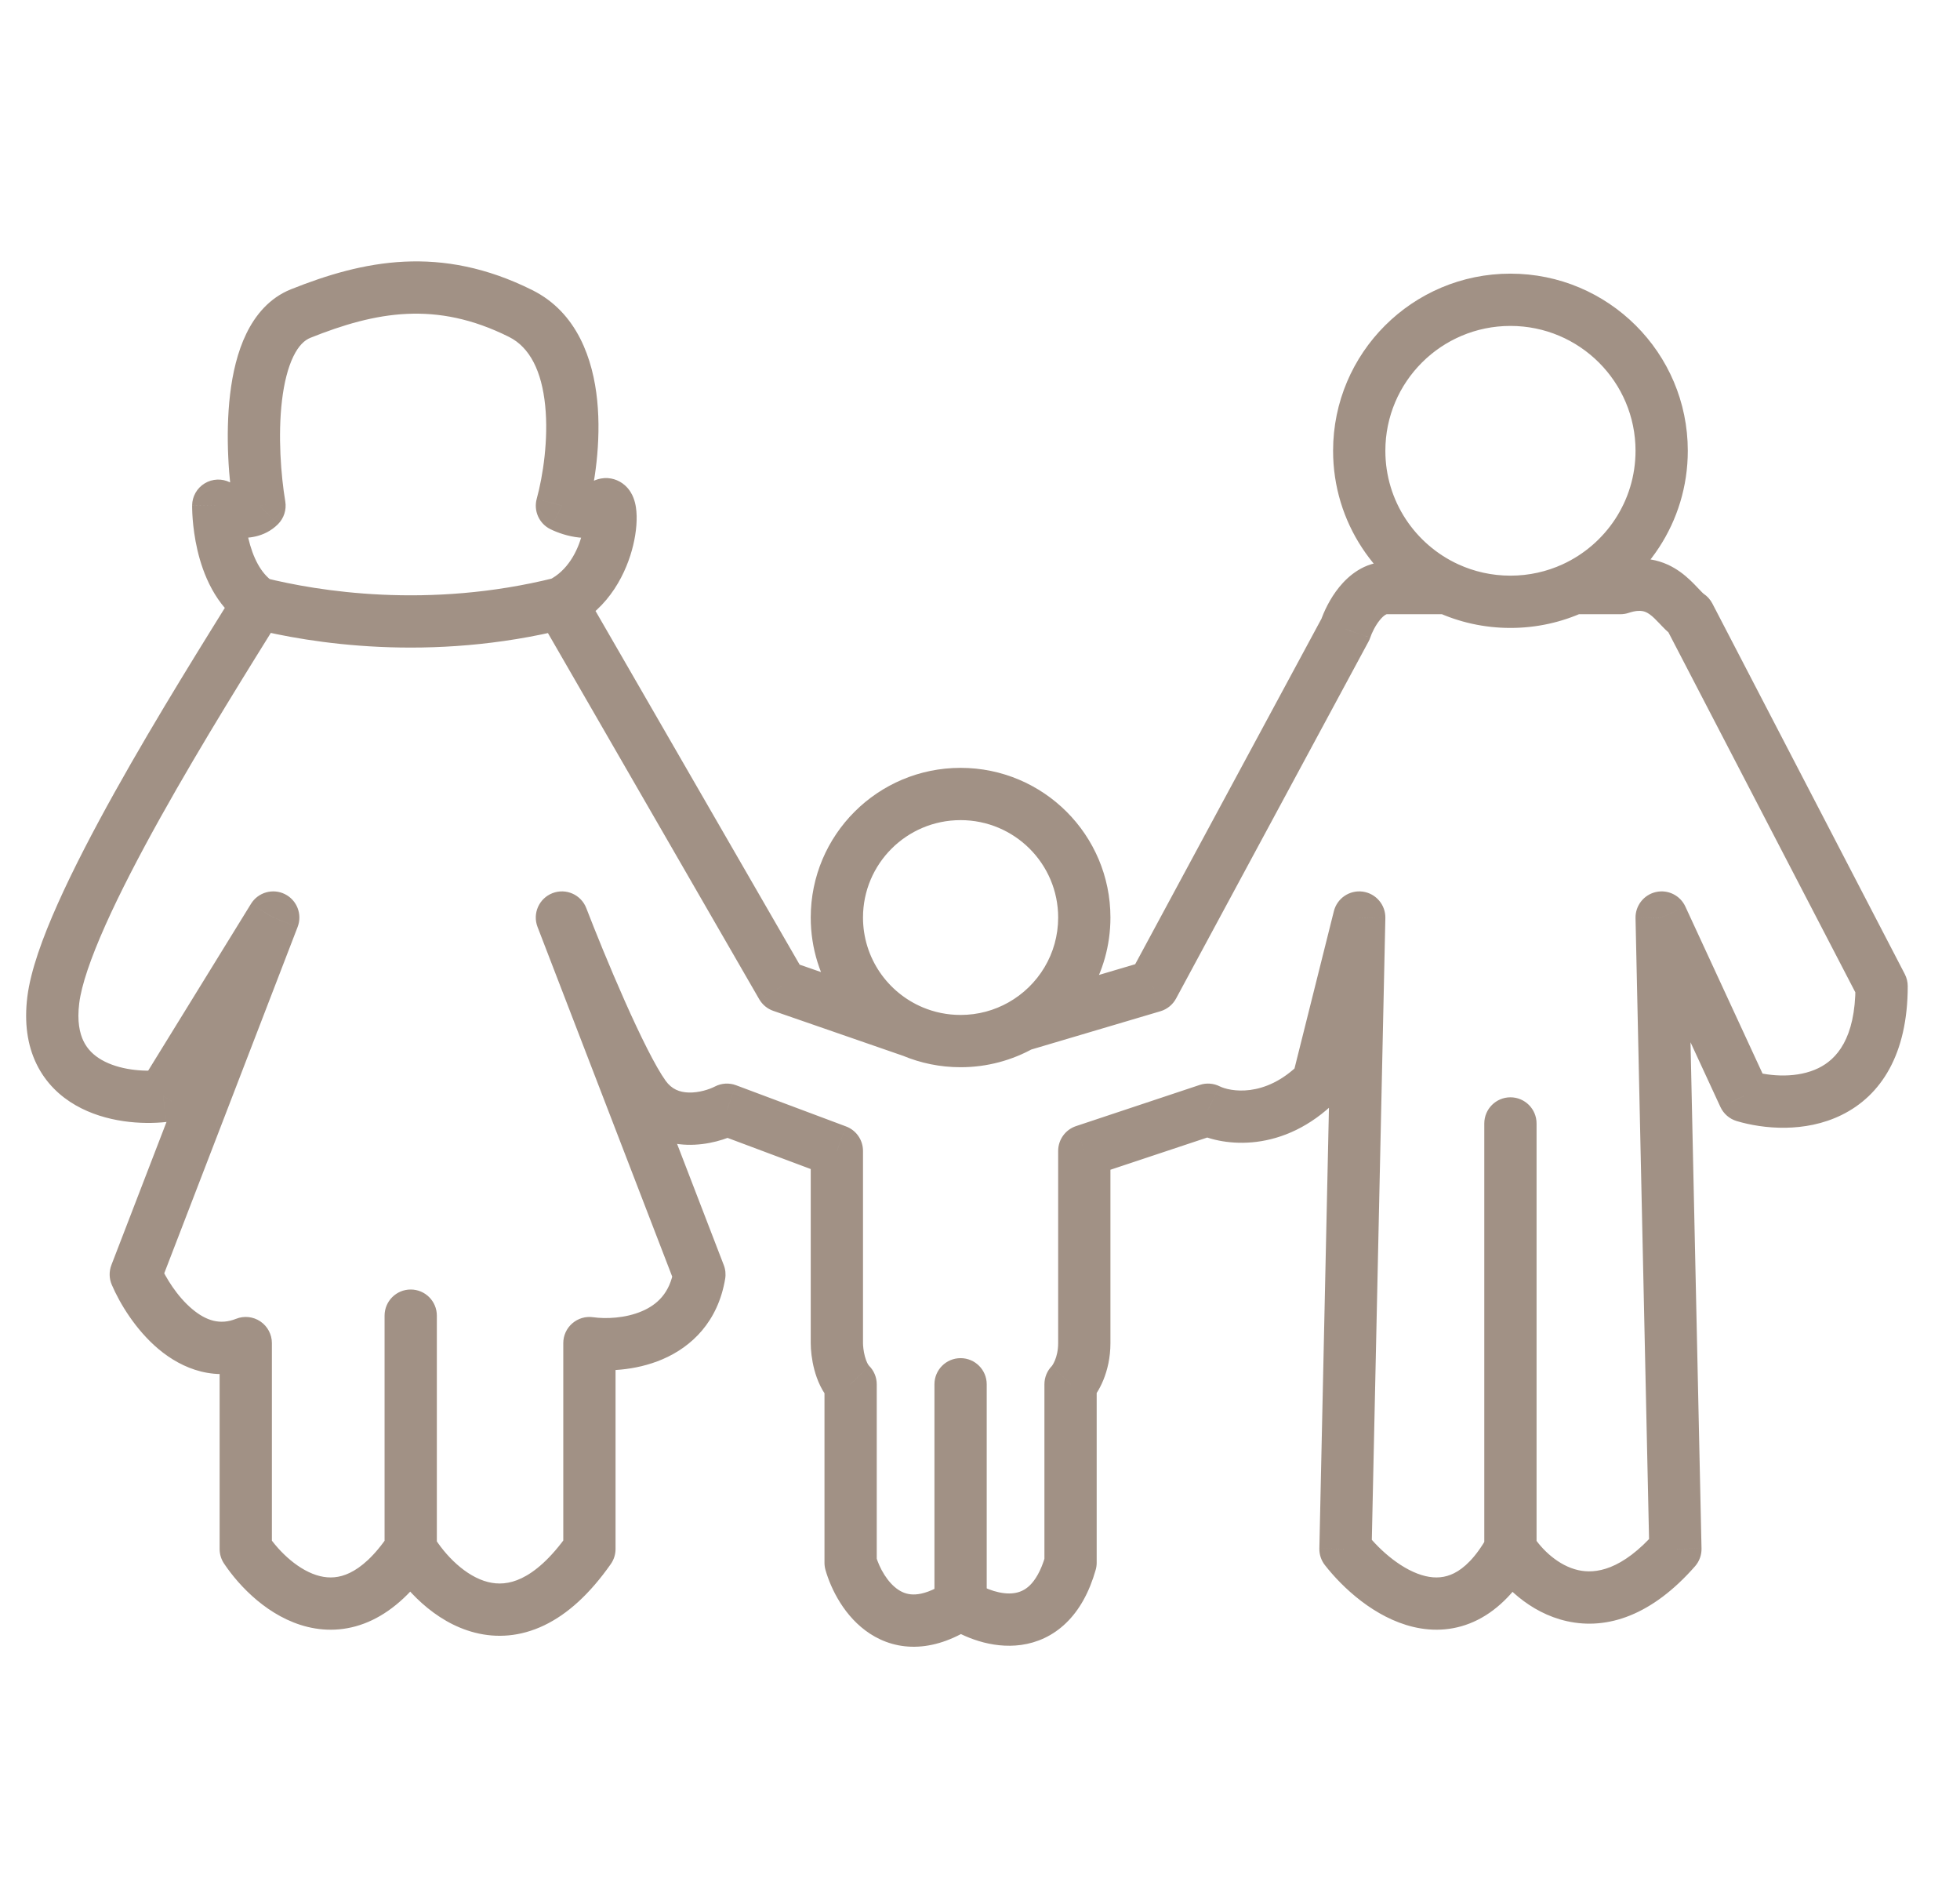 <svg width="75" height="72" viewBox="0 0 75 72" fill="none" xmlns="http://www.w3.org/2000/svg">
<path opacity="0.5" d="M10.456 35.102L11.389 35.462C11.575 34.98 11.363 34.436 10.9 34.206C10.437 33.977 9.875 34.138 9.604 34.578L10.456 35.102ZM5.196 48.757L4.262 48.398C4.169 48.641 4.174 48.912 4.277 49.151L5.196 48.757ZM9.404 51.383H10.404C10.404 51.051 10.239 50.741 9.965 50.555C9.69 50.369 9.341 50.331 9.033 50.454L9.404 51.383ZM9.404 59.261H8.404C8.404 59.458 8.462 59.652 8.572 59.816L9.404 59.261ZM22.554 59.261L23.373 59.835C23.491 59.666 23.554 59.466 23.554 59.261H22.554ZM22.554 51.383L22.695 50.393C22.408 50.352 22.118 50.438 21.899 50.628C21.68 50.818 21.554 51.093 21.554 51.383H22.554ZM26.762 48.757L27.749 48.922C27.778 48.745 27.76 48.564 27.695 48.398L26.762 48.757ZM22.435 34.743C22.237 34.227 21.658 33.971 21.143 34.169C20.627 34.368 20.37 34.946 20.569 35.462L22.435 34.743ZM16.716 50.333C16.716 49.78 16.268 49.333 15.716 49.333C15.164 49.333 14.716 49.78 14.716 50.333H16.716ZM6.248 41.93L6.358 42.924C6.664 42.89 6.937 42.717 7.099 42.454L6.248 41.93ZM8.352 19.347L8.798 18.452C8.491 18.299 8.126 18.314 7.832 18.493C7.538 18.671 7.357 18.988 7.352 19.332L8.352 19.347ZM9.93 19.347L10.636 20.055C10.865 19.826 10.969 19.501 10.916 19.182L9.93 19.347ZM11.508 11.994L11.137 11.066L11.508 11.994ZM19.924 11.994L20.371 11.1L19.924 11.994ZM21.502 19.347L20.538 19.083C20.412 19.544 20.629 20.029 21.056 20.242L21.502 19.347ZM23.08 19.347L23.787 20.055L23.787 20.055L23.08 19.347ZM29.919 37.728L29.052 38.228C29.173 38.437 29.364 38.595 29.591 38.673L29.919 37.728ZM52.011 35.102L53.011 35.124C53.022 34.615 52.649 34.179 52.145 34.111C51.64 34.043 51.165 34.366 51.041 34.859L52.011 35.102ZM51.485 59.261L50.486 59.239C50.48 59.469 50.555 59.694 50.696 59.875L51.485 59.261ZM64.11 59.261L64.862 59.92C65.027 59.732 65.115 59.489 65.109 59.239L64.11 59.261ZM63.584 35.102L64.491 34.683C64.293 34.253 63.82 34.021 63.358 34.128C62.897 34.235 62.574 34.651 62.584 35.124L63.584 35.102ZM66.74 41.93L65.832 42.349C65.952 42.609 66.178 42.805 66.453 42.888L66.74 41.93ZM72 37.728H73C73 37.568 72.961 37.41 72.888 37.267L72 37.728ZM64.636 23.548L65.523 23.087C65.445 22.938 65.331 22.81 65.19 22.716L64.636 23.548ZM62.006 22.498V23.498C62.113 23.498 62.22 23.481 62.321 23.447L62.006 22.498ZM44.121 37.728L44.405 38.687C44.66 38.611 44.875 38.437 45.001 38.203L44.121 37.728ZM51.485 24.074L52.365 24.548C52.393 24.498 52.416 24.445 52.434 24.39L51.485 24.074ZM55.384 22.498L55.801 21.589L55.384 22.498ZM60.211 22.498L59.794 21.589L60.211 22.498ZM58.797 42.98C58.797 42.428 58.35 41.98 57.797 41.98C57.245 41.98 56.797 42.428 56.797 42.98H58.797ZM27.814 42.455L28.165 41.518C27.9 41.419 27.605 41.437 27.354 41.568L27.814 42.455ZM32.023 44.031H33.023C33.023 43.614 32.764 43.24 32.373 43.094L32.023 44.031ZM32.549 52.959H33.549C33.549 52.693 33.443 52.438 33.255 52.251L32.549 52.959ZM32.549 59.786H31.549C31.549 59.879 31.562 59.972 31.587 60.061L32.549 59.786ZM40.965 59.786L41.926 60.061C41.952 59.972 41.965 59.879 41.965 59.786H40.965ZM40.965 52.959L40.258 52.251C40.07 52.439 39.965 52.693 39.965 52.959H40.965ZM41.491 44.031L41.175 43.082C40.767 43.218 40.491 43.6 40.491 44.031H41.491ZM46.225 42.455L46.672 41.56C46.435 41.442 46.161 41.422 45.909 41.506L46.225 42.455ZM50.433 41.405L51.14 42.112C51.268 41.984 51.359 41.824 51.403 41.648L50.433 41.405ZM36.757 39.829L36.757 38.829L36.757 39.829ZM41.491 35.102L42.491 35.102L41.491 35.102ZM34.926 39.462L35.312 38.54L35.312 38.54L34.926 39.462ZM37.757 52.959C37.757 52.406 37.309 51.959 36.757 51.959C36.205 51.959 35.757 52.406 35.757 52.959H37.757ZM9.523 34.743L4.262 48.398L6.129 49.117L11.389 35.462L9.523 34.743ZM4.277 49.151C4.581 49.861 5.188 50.873 6.064 51.61C6.967 52.369 8.271 52.912 9.775 52.312L9.033 50.454C8.432 50.694 7.896 50.537 7.352 50.079C6.781 49.6 6.336 48.879 6.114 48.363L4.277 49.151ZM8.404 51.383V59.261H10.404V51.383H8.404ZM8.572 59.816C9.164 60.702 10.293 61.881 11.771 62.241C12.543 62.429 13.393 62.387 14.244 61.98C15.079 61.58 15.848 60.863 16.548 59.816L14.884 58.705C14.321 59.549 13.802 59.974 13.381 60.175C12.976 60.369 12.603 60.385 12.244 60.298C11.46 60.107 10.695 59.395 10.235 58.705L8.572 59.816ZM14.859 59.776C15.447 60.755 16.603 62.063 18.179 62.462C19.003 62.671 19.907 62.62 20.823 62.181C21.72 61.752 22.571 60.978 23.373 59.835L21.735 58.687C21.064 59.644 20.456 60.139 19.959 60.377C19.48 60.606 19.057 60.621 18.67 60.523C17.828 60.31 17.037 59.517 16.573 58.746L14.859 59.776ZM23.554 59.261V51.383H21.554V59.261H23.554ZM22.413 52.373C23.158 52.479 24.299 52.453 25.355 52C26.464 51.524 27.474 50.568 27.749 48.922L25.776 48.592C25.63 49.467 25.149 49.912 24.566 50.162C23.93 50.435 23.177 50.462 22.695 50.393L22.413 52.373ZM27.695 48.398L22.435 34.743L20.569 35.462L25.829 49.117L27.695 48.398ZM14.716 50.333V59.261H16.716V50.333H14.716ZM9.604 34.578L5.396 41.405L7.099 42.454L11.307 35.627L9.604 34.578ZM6.137 40.936C5.47 41.01 4.55 40.928 3.892 40.55C3.582 40.373 3.346 40.14 3.196 39.832C3.046 39.523 2.946 39.065 3.032 38.378L1.047 38.129C0.923 39.123 1.046 39.986 1.399 40.709C1.752 41.433 2.298 41.942 2.896 42.285C4.053 42.949 5.448 43.025 6.358 42.924L6.137 40.936ZM3.032 38.378C3.117 37.693 3.465 36.668 4.036 35.389C4.597 34.134 5.336 32.716 6.141 31.272C7.752 28.383 9.595 25.453 10.74 23.606L9.04 22.552C7.906 24.382 6.034 27.358 4.395 30.297C3.575 31.767 2.805 33.243 2.21 34.574C1.626 35.881 1.172 37.133 1.047 38.129L3.032 38.378ZM10.444 22.247C9.977 21.935 9.672 21.314 9.503 20.592C9.424 20.252 9.385 19.936 9.367 19.704C9.358 19.59 9.354 19.498 9.353 19.438C9.352 19.408 9.352 19.386 9.352 19.372C9.352 19.366 9.352 19.362 9.352 19.36C9.352 19.359 9.352 19.359 9.352 19.359C9.352 19.359 9.352 19.359 9.352 19.36C9.352 19.36 9.352 19.36 9.352 19.361C9.352 19.361 9.352 19.361 9.352 19.361C9.352 19.361 9.352 19.362 8.352 19.347C7.352 19.332 7.352 19.332 7.352 19.333C7.352 19.333 7.352 19.333 7.352 19.333C7.352 19.334 7.352 19.334 7.352 19.335C7.352 19.336 7.352 19.337 7.352 19.339C7.352 19.342 7.352 19.345 7.352 19.349C7.352 19.358 7.352 19.369 7.352 19.382C7.352 19.409 7.352 19.445 7.354 19.491C7.356 19.581 7.361 19.707 7.373 19.86C7.397 20.164 7.447 20.584 7.555 21.047C7.761 21.928 8.226 23.173 9.336 23.912L10.444 22.247ZM7.905 20.242C8.163 20.37 8.569 20.519 9.012 20.565C9.434 20.608 10.114 20.576 10.636 20.055L9.223 18.639C9.272 18.591 9.319 18.577 9.324 18.576C9.324 18.576 9.316 18.578 9.296 18.579C9.277 18.579 9.25 18.579 9.217 18.575C9.147 18.568 9.067 18.551 8.985 18.525C8.903 18.5 8.837 18.471 8.798 18.452L7.905 20.242ZM10.916 19.182C10.751 18.194 10.63 16.665 10.791 15.316C10.872 14.641 11.017 14.066 11.224 13.639C11.429 13.217 11.656 13.012 11.879 12.923L11.137 11.066C10.307 11.397 9.768 12.059 9.425 12.766C9.084 13.468 8.9 14.284 8.805 15.08C8.616 16.672 8.758 18.399 8.943 19.512L10.916 19.182ZM11.879 12.923C14.377 11.925 16.681 11.493 19.477 12.889L20.371 11.1C16.855 9.344 13.899 9.963 11.137 11.066L11.879 12.923ZM19.477 12.889C20.278 13.289 20.73 14.205 20.862 15.521C20.991 16.808 20.778 18.204 20.538 19.083L22.467 19.61C22.753 18.564 23.012 16.915 22.852 15.321C22.695 13.758 22.095 11.96 20.371 11.1L19.477 12.889ZM21.056 20.242C21.314 20.37 21.72 20.519 22.163 20.565C22.584 20.608 23.264 20.576 23.787 20.055L22.374 18.639C22.422 18.591 22.469 18.577 22.474 18.576C22.475 18.576 22.466 18.578 22.447 18.578C22.427 18.579 22.401 18.579 22.367 18.575C22.298 18.568 22.217 18.551 22.135 18.525C22.053 18.5 21.987 18.471 21.949 18.452L21.056 20.242ZM23.787 20.055C23.746 20.095 23.602 20.229 23.351 20.275C23.045 20.33 22.769 20.223 22.59 20.066C22.444 19.939 22.389 19.806 22.375 19.771C22.357 19.724 22.355 19.7 22.357 19.713C22.368 19.786 22.37 20.033 22.285 20.39C22.114 21.105 21.7 21.843 21.016 22.184L21.909 23.974C23.329 23.265 23.987 21.875 24.23 20.855C24.352 20.344 24.397 19.822 24.334 19.409C24.317 19.3 24.289 19.172 24.238 19.042C24.192 18.923 24.097 18.728 23.906 18.561C23.682 18.364 23.355 18.241 22.993 18.307C22.686 18.363 22.48 18.533 22.374 18.639L23.787 20.055ZM20.597 23.579L29.052 38.228L30.785 37.228L22.329 22.579L20.597 23.579ZM9.648 24.049C11.844 24.598 16.441 25.363 21.705 24.049L21.221 22.109C16.385 23.316 12.144 22.611 10.132 22.109L9.648 24.049ZM51.011 35.081L50.486 59.239L52.485 59.282L53.011 35.124L51.011 35.081ZM50.696 59.875C51.373 60.743 52.602 61.891 54.082 62.242C54.856 62.426 55.711 62.392 56.547 61.97C57.369 61.555 58.079 60.811 58.671 59.747L56.924 58.774C56.464 59.601 56.012 60 55.645 60.185C55.292 60.363 54.93 60.388 54.544 60.297C53.7 60.096 52.825 59.353 52.274 58.646L50.696 59.875ZM56.95 59.791C57.473 60.628 58.51 61.699 59.96 62.022C61.514 62.368 63.221 61.792 64.862 59.92L63.358 58.602C62.053 60.09 61.042 60.214 60.395 60.07C59.645 59.903 58.998 59.294 58.645 58.73L56.95 59.791ZM65.109 59.239L64.584 35.081L62.584 35.124L63.11 59.282L65.109 59.239ZM62.676 35.522L65.832 42.349L67.647 41.51L64.491 34.683L62.676 35.522ZM66.453 42.888C67.469 43.192 69.066 43.346 70.468 42.657C71.983 41.913 73 40.327 73 37.728H71C71 39.751 70.264 40.529 69.587 40.861C68.797 41.249 67.764 41.193 67.027 40.972L66.453 42.888ZM72.888 37.267L65.523 23.087L63.748 24.009L71.112 38.189L72.888 37.267ZM65.19 22.716C65.198 22.722 65.183 22.712 65.134 22.665C65.084 22.616 65.032 22.561 64.95 22.474C64.803 22.319 64.582 22.087 64.3 21.884C64.007 21.673 63.636 21.482 63.172 21.405C62.709 21.328 62.215 21.375 61.69 21.549L62.321 23.447C62.586 23.359 62.749 23.362 62.844 23.378C62.94 23.394 63.028 23.433 63.13 23.506C63.243 23.588 63.351 23.694 63.499 23.851C63.611 23.968 63.833 24.215 64.082 24.381L65.19 22.716ZM45.001 38.203L52.365 24.548L50.605 23.599L43.241 37.254L45.001 38.203ZM52.434 24.39C52.492 24.215 52.625 23.936 52.8 23.721C52.884 23.617 52.958 23.555 53.01 23.523C53.034 23.508 53.05 23.502 53.056 23.5C53.06 23.499 53.062 23.498 53.062 23.498C53.063 23.498 53.063 23.498 53.063 23.498V21.498C52.202 21.498 51.596 22.032 51.249 22.457C50.889 22.899 50.654 23.407 50.537 23.757L52.434 24.39ZM57.797 10.469C54.051 10.469 51.011 13.502 51.011 17.246H53.011C53.011 14.61 55.153 12.469 57.797 12.469V10.469ZM64.584 17.246C64.584 13.502 61.544 10.469 57.797 10.469V12.469C60.442 12.469 62.584 14.61 62.584 17.246H64.584ZM53.063 23.498H55.167V21.498H53.063V23.498ZM51.011 17.246C51.011 19.982 52.635 22.337 54.967 23.407L55.801 21.589C54.152 20.832 53.011 19.171 53.011 17.246H51.011ZM54.967 23.407C55.83 23.803 56.789 24.023 57.797 24.023V22.023C57.083 22.023 56.407 21.867 55.801 21.589L54.967 23.407ZM55.167 23.498H55.384V21.498H55.167V23.498ZM57.797 24.023C58.806 24.023 59.766 23.803 60.629 23.407L59.794 21.589C59.188 21.867 58.512 22.023 57.797 22.023V24.023ZM60.629 23.407C62.96 22.337 64.584 19.982 64.584 17.246H62.584C62.584 19.171 61.443 20.832 59.794 21.589L60.629 23.407ZM62.006 21.498H60.211V23.498H62.006V21.498ZM56.797 42.98V59.261H58.797V42.98H56.797ZM27.464 43.392L31.672 44.967L32.373 43.094L28.165 41.518L27.464 43.392ZM31.023 44.031V51.383H33.023V44.031H31.023ZM31.023 51.383C31.023 51.638 31.058 52.013 31.161 52.401C31.26 52.773 31.451 53.276 31.842 53.666L33.255 52.251C33.225 52.221 33.154 52.112 33.094 51.888C33.039 51.681 33.023 51.478 33.023 51.383H31.023ZM31.549 52.959V59.786H33.549V52.959H31.549ZM31.587 60.061C31.799 60.8 32.321 61.87 33.292 62.502C33.8 62.832 34.422 63.035 35.139 62.995C35.844 62.956 36.571 62.687 37.311 62.194L36.203 60.529C35.68 60.877 35.294 60.983 35.028 60.998C34.774 61.012 34.568 60.946 34.383 60.825C33.968 60.556 33.649 59.997 33.51 59.511L31.587 60.061ZM36.203 62.194C36.841 62.619 37.93 63.09 39.078 62.93C39.678 62.846 40.28 62.589 40.795 62.09C41.303 61.599 41.681 60.92 41.926 60.061L40.004 59.511C39.828 60.123 39.601 60.463 39.405 60.653C39.217 60.834 39.016 60.919 38.801 60.949C38.319 61.016 37.725 60.805 37.311 60.529L36.203 62.194ZM41.965 59.786V52.959H39.965V59.786H41.965ZM41.672 53.666C42.038 53.3 42.491 52.483 42.491 51.383H40.491C40.491 51.662 40.433 51.884 40.369 52.041C40.298 52.212 40.233 52.276 40.258 52.251L41.672 53.666ZM42.491 51.383C42.491 51.381 42.491 51.38 42.491 51.378C42.491 51.376 42.491 51.375 42.491 51.373C42.491 51.371 42.491 51.37 42.491 51.368C42.491 51.366 42.491 51.364 42.491 51.363C42.491 51.361 42.491 51.359 42.491 51.357C42.491 51.355 42.491 51.354 42.491 51.352C42.491 51.35 42.491 51.348 42.491 51.346C42.491 51.345 42.491 51.343 42.491 51.341C42.491 51.339 42.491 51.337 42.491 51.335C42.491 51.334 42.491 51.332 42.491 51.33C42.491 51.328 42.491 51.326 42.491 51.324C42.491 51.322 42.491 51.32 42.491 51.318C42.491 51.316 42.491 51.314 42.491 51.312C42.491 51.31 42.491 51.308 42.491 51.306C42.491 51.304 42.491 51.302 42.491 51.3C42.491 51.298 42.491 51.296 42.491 51.294C42.491 51.292 42.491 51.29 42.491 51.288C42.491 51.286 42.491 51.283 42.491 51.281C42.491 51.279 42.491 51.277 42.491 51.275C42.491 51.273 42.491 51.271 42.491 51.269C42.491 51.266 42.491 51.264 42.491 51.262C42.491 51.26 42.491 51.258 42.491 51.255C42.491 51.253 42.491 51.251 42.491 51.249C42.491 51.246 42.491 51.244 42.491 51.242C42.491 51.24 42.491 51.237 42.491 51.235C42.491 51.233 42.491 51.23 42.491 51.228C42.491 51.226 42.491 51.223 42.491 51.221C42.491 51.219 42.491 51.216 42.491 51.214C42.491 51.212 42.491 51.209 42.491 51.207C42.491 51.205 42.491 51.202 42.491 51.2C42.491 51.197 42.491 51.195 42.491 51.192C42.491 51.19 42.491 51.188 42.491 51.185C42.491 51.182 42.491 51.18 42.491 51.178C42.491 51.175 42.491 51.173 42.491 51.17C42.491 51.167 42.491 51.165 42.491 51.163C42.491 51.16 42.491 51.157 42.491 51.155C42.491 51.152 42.491 51.15 42.491 51.147C42.491 51.145 42.491 51.142 42.491 51.139C42.491 51.137 42.491 51.134 42.491 51.131C42.491 51.129 42.491 51.126 42.491 51.123C42.491 51.121 42.491 51.118 42.491 51.115C42.491 51.113 42.491 51.11 42.491 51.107C42.491 51.105 42.491 51.102 42.491 51.099C42.491 51.096 42.491 51.094 42.491 51.091C42.491 51.088 42.491 51.085 42.491 51.083C42.491 51.08 42.491 51.077 42.491 51.074C42.491 51.072 42.491 51.069 42.491 51.066C42.491 51.063 42.491 51.06 42.491 51.057C42.491 51.054 42.491 51.052 42.491 51.049C42.491 51.046 42.491 51.043 42.491 51.04C42.491 51.037 42.491 51.034 42.491 51.031C42.491 51.029 42.491 51.026 42.491 51.023C42.491 51.02 42.491 51.017 42.491 51.014C42.491 51.011 42.491 51.008 42.491 51.005C42.491 51.002 42.491 50.999 42.491 50.996C42.491 50.993 42.491 50.99 42.491 50.987C42.491 50.984 42.491 50.981 42.491 50.978C42.491 50.975 42.491 50.971 42.491 50.968C42.491 50.965 42.491 50.962 42.491 50.959C42.491 50.956 42.491 50.953 42.491 50.95C42.491 50.947 42.491 50.944 42.491 50.941C42.491 50.937 42.491 50.934 42.491 50.931C42.491 50.928 42.491 50.925 42.491 50.922C42.491 50.918 42.491 50.915 42.491 50.912C42.491 50.909 42.491 50.906 42.491 50.902C42.491 50.899 42.491 50.896 42.491 50.893C42.491 50.889 42.491 50.886 42.491 50.883C42.491 50.88 42.491 50.876 42.491 50.873C42.491 50.87 42.491 50.866 42.491 50.863C42.491 50.86 42.491 50.856 42.491 50.853C42.491 50.85 42.491 50.846 42.491 50.843C42.491 50.84 42.491 50.836 42.491 50.833C42.491 50.83 42.491 50.826 42.491 50.823C42.491 50.819 42.491 50.816 42.491 50.813C42.491 50.809 42.491 50.806 42.491 50.802C42.491 50.799 42.491 50.795 42.491 50.792C42.491 50.788 42.491 50.785 42.491 50.782C42.491 50.778 42.491 50.775 42.491 50.771C42.491 50.768 42.491 50.764 42.491 50.761C42.491 50.757 42.491 50.754 42.491 50.75C42.491 50.746 42.491 50.743 42.491 50.739C42.491 50.736 42.491 50.732 42.491 50.729C42.491 50.725 42.491 50.721 42.491 50.718C42.491 50.714 42.491 50.711 42.491 50.707C42.491 50.703 42.491 50.7 42.491 50.696C42.491 50.693 42.491 50.689 42.491 50.685C42.491 50.681 42.491 50.678 42.491 50.674C42.491 50.67 42.491 50.667 42.491 50.663C42.491 50.659 42.491 50.656 42.491 50.652C42.491 50.648 42.491 50.645 42.491 50.641C42.491 50.637 42.491 50.633 42.491 50.63C42.491 50.626 42.491 50.622 42.491 50.618C42.491 50.614 42.491 50.611 42.491 50.607C42.491 50.603 42.491 50.599 42.491 50.595C42.491 50.592 42.491 50.588 42.491 50.584C42.491 50.58 42.491 50.576 42.491 50.572C42.491 50.569 42.491 50.565 42.491 50.561C42.491 50.557 42.491 50.553 42.491 50.549C42.491 50.545 42.491 50.541 42.491 50.538C42.491 50.534 42.491 50.53 42.491 50.526C42.491 50.522 42.491 50.518 42.491 50.514C42.491 50.51 42.491 50.506 42.491 50.502C42.491 50.498 42.491 50.494 42.491 50.49C42.491 50.486 42.491 50.482 42.491 50.478C42.491 50.474 42.491 50.47 42.491 50.466C42.491 50.462 42.491 50.458 42.491 50.454C42.491 50.45 42.491 50.446 42.491 50.442C42.491 50.438 42.491 50.434 42.491 50.43C42.491 50.426 42.491 50.422 42.491 50.417C42.491 50.413 42.491 50.409 42.491 50.405C42.491 50.401 42.491 50.397 42.491 50.393C42.491 50.389 42.491 50.385 42.491 50.38C42.491 50.376 42.491 50.372 42.491 50.368C42.491 50.364 42.491 50.36 42.491 50.355C42.491 50.351 42.491 50.347 42.491 50.343C42.491 50.339 42.491 50.334 42.491 50.33C42.491 50.326 42.491 50.322 42.491 50.318C42.491 50.313 42.491 50.309 42.491 50.305C42.491 50.301 42.491 50.296 42.491 50.292C42.491 50.288 42.491 50.284 42.491 50.279C42.491 50.275 42.491 50.271 42.491 50.267C42.491 50.262 42.491 50.258 42.491 50.254C42.491 50.249 42.491 50.245 42.491 50.241C42.491 50.236 42.491 50.232 42.491 50.228C42.491 50.223 42.491 50.219 42.491 50.215C42.491 50.21 42.491 50.206 42.491 50.201C42.491 50.197 42.491 50.193 42.491 50.188C42.491 50.184 42.491 50.179 42.491 50.175C42.491 50.171 42.491 50.166 42.491 50.162C42.491 50.157 42.491 50.153 42.491 50.148C42.491 50.144 42.491 50.14 42.491 50.135C42.491 50.131 42.491 50.126 42.491 50.122C42.491 50.117 42.491 50.113 42.491 50.108C42.491 50.104 42.491 50.099 42.491 50.095C42.491 50.09 42.491 50.086 42.491 50.081C42.491 50.077 42.491 50.072 42.491 50.068C42.491 50.063 42.491 50.059 42.491 50.054C42.491 50.05 42.491 50.045 42.491 50.04C42.491 50.036 42.491 50.031 42.491 50.027C42.491 50.022 42.491 50.017 42.491 50.013C42.491 50.008 42.491 50.004 42.491 49.999C42.491 49.995 42.491 49.99 42.491 49.985C42.491 49.981 42.491 49.976 42.491 49.971C42.491 49.967 42.491 49.962 42.491 49.957C42.491 49.953 42.491 49.948 42.491 49.943C42.491 49.939 42.491 49.934 42.491 49.929C42.491 49.925 42.491 49.92 42.491 49.915C42.491 49.911 42.491 49.906 42.491 49.901C42.491 49.897 42.491 49.892 42.491 49.887C42.491 49.882 42.491 49.878 42.491 49.873C42.491 49.868 42.491 49.863 42.491 49.859C42.491 49.854 42.491 49.849 42.491 49.844C42.491 49.84 42.491 49.835 42.491 49.83C42.491 49.825 42.491 49.82 42.491 49.816C42.491 49.811 42.491 49.806 42.491 49.801C42.491 49.796 42.491 49.791 42.491 49.787C42.491 49.782 42.491 49.777 42.491 49.772C42.491 49.767 42.491 49.763 42.491 49.758C42.491 49.753 42.491 49.748 42.491 49.743C42.491 49.738 42.491 49.733 42.491 49.728C42.491 49.724 42.491 49.719 42.491 49.714C42.491 49.709 42.491 49.704 42.491 49.699C42.491 49.694 42.491 49.689 42.491 49.684C42.491 49.679 42.491 49.675 42.491 49.67C42.491 49.665 42.491 49.66 42.491 49.655C42.491 49.65 42.491 49.645 42.491 49.64C42.491 49.635 42.491 49.63 42.491 49.625C42.491 49.62 42.491 49.615 42.491 49.61C42.491 49.605 42.491 49.6 42.491 49.595C42.491 49.59 42.491 49.585 42.491 49.58C42.491 49.575 42.491 49.57 42.491 49.565C42.491 49.56 42.491 49.555 42.491 49.55C42.491 49.545 42.491 49.54 42.491 49.535C42.491 49.53 42.491 49.525 42.491 49.52C42.491 49.515 42.491 49.51 42.491 49.505C42.491 49.5 42.491 49.495 42.491 49.489C42.491 49.484 42.491 49.479 42.491 49.474C42.491 49.469 42.491 49.464 42.491 49.459C42.491 49.454 42.491 49.449 42.491 49.444C42.491 49.438 42.491 49.433 42.491 49.428C42.491 49.423 42.491 49.418 42.491 49.413C42.491 49.408 42.491 49.403 42.491 49.397C42.491 49.392 42.491 49.387 42.491 49.382C42.491 49.377 42.491 49.372 42.491 49.366C42.491 49.361 42.491 49.356 42.491 49.351C42.491 49.346 42.491 49.34 42.491 49.335C42.491 49.33 42.491 49.325 42.491 49.32C42.491 49.315 42.491 49.309 42.491 49.304C42.491 49.299 42.491 49.294 42.491 49.288C42.491 49.283 42.491 49.278 42.491 49.273C42.491 49.267 42.491 49.262 42.491 49.257C42.491 49.252 42.491 49.246 42.491 49.241C42.491 49.236 42.491 49.231 42.491 49.225C42.491 49.22 42.491 49.215 42.491 49.21C42.491 49.204 42.491 49.199 42.491 49.194C42.491 49.188 42.491 49.183 42.491 49.178C42.491 49.173 42.491 49.167 42.491 49.162C42.491 49.157 42.491 49.151 42.491 49.146C42.491 49.141 42.491 49.135 42.491 49.13C42.491 49.125 42.491 49.12 42.491 49.114C42.491 49.109 42.491 49.103 42.491 49.098C42.491 49.093 42.491 49.087 42.491 49.082C42.491 49.077 42.491 49.071 42.491 49.066C42.491 49.061 42.491 49.055 42.491 49.05C42.491 49.044 42.491 49.039 42.491 49.034C42.491 49.028 42.491 49.023 42.491 49.017C42.491 49.012 42.491 49.007 42.491 49.001C42.491 48.996 42.491 48.99 42.491 48.985C42.491 48.98 42.491 48.974 42.491 48.969C42.491 48.963 42.491 48.958 42.491 48.953C42.491 48.947 42.491 48.942 42.491 48.936C42.491 48.931 42.491 48.925 42.491 48.92C42.491 48.914 42.491 48.909 42.491 48.904C42.491 48.898 42.491 48.893 42.491 48.887C42.491 48.882 42.491 48.876 42.491 48.871C42.491 48.865 42.491 48.86 42.491 48.854C42.491 48.849 42.491 48.843 42.491 48.838C42.491 48.832 42.491 48.827 42.491 48.821C42.491 48.816 42.491 48.81 42.491 48.805C42.491 48.799 42.491 48.794 42.491 48.788C42.491 48.783 42.491 48.777 42.491 48.772C42.491 48.766 42.491 48.761 42.491 48.755C42.491 48.75 42.491 48.744 42.491 48.739C42.491 48.733 42.491 48.728 42.491 48.722C42.491 48.717 42.491 48.711 42.491 48.705C42.491 48.7 42.491 48.694 42.491 48.689C42.491 48.683 42.491 48.678 42.491 48.672C42.491 48.666 42.491 48.661 42.491 48.655C42.491 48.65 42.491 48.644 42.491 48.639C42.491 48.633 42.491 48.627 42.491 48.622C42.491 48.616 42.491 48.611 42.491 48.605C42.491 48.599 42.491 48.594 42.491 48.588C42.491 48.583 42.491 48.577 42.491 48.571C42.491 48.566 42.491 48.56 42.491 48.555C42.491 48.549 42.491 48.543 42.491 48.538C42.491 48.532 42.491 48.526 42.491 48.521C42.491 48.515 42.491 48.51 42.491 48.504C42.491 48.498 42.491 48.493 42.491 48.487C42.491 48.481 42.491 48.476 42.491 48.47C42.491 48.464 42.491 48.459 42.491 48.453C42.491 48.447 42.491 48.442 42.491 48.436C42.491 48.431 42.491 48.425 42.491 48.419C42.491 48.413 42.491 48.408 42.491 48.402C42.491 48.396 42.491 48.391 42.491 48.385C42.491 48.379 42.491 48.374 42.491 48.368C42.491 48.362 42.491 48.357 42.491 48.351C42.491 48.345 42.491 48.34 42.491 48.334C42.491 48.328 42.491 48.322 42.491 48.317C42.491 48.311 42.491 48.305 42.491 48.3C42.491 48.294 42.491 48.288 42.491 48.282C42.491 48.277 42.491 48.271 42.491 48.265C42.491 48.26 42.491 48.254 42.491 48.248C42.491 48.242 42.491 48.237 42.491 48.231C42.491 48.225 42.491 48.22 42.491 48.214C42.491 48.208 42.491 48.202 42.491 48.197C42.491 48.191 42.491 48.185 42.491 48.179C42.491 48.174 42.491 48.168 42.491 48.162C42.491 48.156 42.491 48.151 42.491 48.145C42.491 48.139 42.491 48.133 42.491 48.128C42.491 48.122 42.491 48.116 42.491 48.11C42.491 48.105 42.491 48.099 42.491 48.093C42.491 48.087 42.491 48.081 42.491 48.076C42.491 48.07 42.491 48.064 42.491 48.059C42.491 48.053 42.491 48.047 42.491 48.041C42.491 48.035 42.491 48.03 42.491 48.024C42.491 48.018 42.491 48.012 42.491 48.006C42.491 48.001 42.491 47.995 42.491 47.989C42.491 47.983 42.491 47.977 42.491 47.972C42.491 47.966 42.491 47.96 42.491 47.954C42.491 47.949 42.491 47.943 42.491 47.937C42.491 47.931 42.491 47.925 42.491 47.919C42.491 47.914 42.491 47.908 42.491 47.902C42.491 47.896 42.491 47.89 42.491 47.885C42.491 47.879 42.491 47.873 42.491 47.867C42.491 47.861 42.491 47.855 42.491 47.85C42.491 47.844 42.491 47.838 42.491 47.832C42.491 47.826 42.491 47.821 42.491 47.815C42.491 47.809 42.491 47.803 42.491 47.797C42.491 47.791 42.491 47.786 42.491 47.78C42.491 47.774 42.491 47.768 42.491 47.762C42.491 47.757 42.491 47.751 42.491 47.745C42.491 47.739 42.491 47.733 42.491 47.727C42.491 47.721 42.491 47.716 42.491 47.71C42.491 47.704 42.491 47.698 42.491 47.692C42.491 47.686 42.491 47.681 42.491 47.675C42.491 47.669 42.491 47.663 42.491 47.657C42.491 47.651 42.491 47.645 42.491 47.64C42.491 47.634 42.491 47.628 42.491 47.622C42.491 47.616 42.491 47.61 42.491 47.605C42.491 47.599 42.491 47.593 42.491 47.587C42.491 47.581 42.491 47.575 42.491 47.569C42.491 47.563 42.491 47.558 42.491 47.552C42.491 47.546 42.491 47.54 42.491 47.534C42.491 47.528 42.491 47.522 42.491 47.517C42.491 47.511 42.491 47.505 42.491 47.499C42.491 47.493 42.491 47.487 42.491 47.481C42.491 47.475 42.491 47.47 42.491 47.464C42.491 47.458 42.491 47.452 42.491 47.446C42.491 47.44 42.491 47.434 42.491 47.429C42.491 47.423 42.491 47.417 42.491 47.411C42.491 47.405 42.491 47.399 42.491 47.393C42.491 47.388 42.491 47.382 42.491 47.376C42.491 47.37 42.491 47.364 42.491 47.358C42.491 47.352 42.491 47.346 42.491 47.34C42.491 47.335 42.491 47.329 42.491 47.323C42.491 47.317 42.491 47.311 42.491 47.305C42.491 47.299 42.491 47.294 42.491 47.288C42.491 47.282 42.491 47.276 42.491 47.27C42.491 47.264 42.491 47.258 42.491 47.252C42.491 47.246 42.491 47.241 42.491 47.235C42.491 47.229 42.491 47.223 42.491 47.217C42.491 47.211 42.491 47.205 42.491 47.2C42.491 47.194 42.491 47.188 42.491 47.182C42.491 47.176 42.491 47.17 42.491 47.164C42.491 47.158 42.491 47.153 42.491 47.147C42.491 47.141 42.491 47.135 42.491 47.129C42.491 47.123 42.491 47.117 42.491 47.111C42.491 47.105 42.491 47.1 42.491 47.094C42.491 47.088 42.491 47.082 42.491 47.076C42.491 47.07 42.491 47.064 42.491 47.059C42.491 47.053 42.491 47.047 42.491 47.041C42.491 47.035 42.491 47.029 42.491 47.023C42.491 47.017 42.491 47.011 42.491 47.006C42.491 47 42.491 46.994 42.491 46.988C42.491 46.982 42.491 46.976 42.491 46.97C42.491 46.965 42.491 46.959 42.491 46.953C42.491 46.947 42.491 46.941 42.491 46.935C42.491 46.929 42.491 46.923 42.491 46.918C42.491 46.912 42.491 46.906 42.491 46.9C42.491 46.894 42.491 46.888 42.491 46.883C42.491 46.877 42.491 46.871 42.491 46.865C42.491 46.859 42.491 46.853 42.491 46.847C42.491 46.842 42.491 46.836 42.491 46.83C42.491 46.824 42.491 46.818 42.491 46.812C42.491 46.806 42.491 46.8 42.491 46.795C42.491 46.789 42.491 46.783 42.491 46.777C42.491 46.771 42.491 46.765 42.491 46.76C42.491 46.754 42.491 46.748 42.491 46.742C42.491 46.736 42.491 46.73 42.491 46.724C42.491 46.719 42.491 46.713 42.491 46.707C42.491 46.701 42.491 46.695 42.491 46.69C42.491 46.684 42.491 46.678 42.491 46.672C42.491 46.666 42.491 46.66 42.491 46.654C42.491 46.649 42.491 46.643 42.491 46.637C42.491 46.631 42.491 46.625 42.491 46.62C42.491 46.614 42.491 46.608 42.491 46.602C42.491 46.596 42.491 46.59 42.491 46.585C42.491 46.579 42.491 46.573 42.491 46.567C42.491 46.561 42.491 46.556 42.491 46.55C42.491 46.544 42.491 46.538 42.491 46.532C42.491 46.526 42.491 46.521 42.491 46.515C42.491 46.509 42.491 46.503 42.491 46.497C42.491 46.492 42.491 46.486 42.491 46.48C42.491 46.474 42.491 46.468 42.491 46.463C42.491 46.457 42.491 46.451 42.491 46.445C42.491 46.44 42.491 46.434 42.491 46.428C42.491 46.422 42.491 46.416 42.491 46.41C42.491 46.405 42.491 46.399 42.491 46.393C42.491 46.387 42.491 46.382 42.491 46.376C42.491 46.37 42.491 46.364 42.491 46.358C42.491 46.353 42.491 46.347 42.491 46.341C42.491 46.336 42.491 46.33 42.491 46.324C42.491 46.318 42.491 46.312 42.491 46.307C42.491 46.301 42.491 46.295 42.491 46.289C42.491 46.284 42.491 46.278 42.491 46.272C42.491 46.266 42.491 46.261 42.491 46.255C42.491 46.249 42.491 46.243 42.491 46.238C42.491 46.232 42.491 46.226 42.491 46.221C42.491 46.215 42.491 46.209 42.491 46.203C42.491 46.198 42.491 46.192 42.491 46.186C42.491 46.18 42.491 46.175 42.491 46.169C42.491 46.163 42.491 46.157 42.491 46.152C42.491 46.146 42.491 46.14 42.491 46.135C42.491 46.129 42.491 46.123 42.491 46.118C42.491 46.112 42.491 46.106 42.491 46.1C42.491 46.095 42.491 46.089 42.491 46.083C42.491 46.078 42.491 46.072 42.491 46.066C42.491 46.061 42.491 46.055 42.491 46.049C42.491 46.044 42.491 46.038 42.491 46.032C42.491 46.027 42.491 46.021 42.491 46.015C42.491 46.01 42.491 46.004 42.491 45.998C42.491 45.993 42.491 45.987 42.491 45.981C42.491 45.976 42.491 45.97 42.491 45.964C42.491 45.959 42.491 45.953 42.491 45.947C42.491 45.942 42.491 45.936 42.491 45.931C42.491 45.925 42.491 45.919 42.491 45.914C42.491 45.908 42.491 45.902 42.491 45.897C42.491 45.891 42.491 45.886 42.491 45.88C42.491 45.874 42.491 45.869 42.491 45.863C42.491 45.857 42.491 45.852 42.491 45.846C42.491 45.841 42.491 45.835 42.491 45.829C42.491 45.824 42.491 45.818 42.491 45.813C42.491 45.807 42.491 45.801 42.491 45.796C42.491 45.79 42.491 45.785 42.491 45.779C42.491 45.774 42.491 45.768 42.491 45.763C42.491 45.757 42.491 45.751 42.491 45.746C42.491 45.74 42.491 45.735 42.491 45.729C42.491 45.724 42.491 45.718 42.491 45.712C42.491 45.707 42.491 45.701 42.491 45.696C42.491 45.69 42.491 45.685 42.491 45.679C42.491 45.674 42.491 45.668 42.491 45.663C42.491 45.657 42.491 45.652 42.491 45.646C42.491 45.641 42.491 45.635 42.491 45.63C42.491 45.624 42.491 45.619 42.491 45.613C42.491 45.608 42.491 45.602 42.491 45.597C42.491 45.591 42.491 45.586 42.491 45.58C42.491 45.575 42.491 45.569 42.491 45.564C42.491 45.558 42.491 45.553 42.491 45.547C42.491 45.542 42.491 45.536 42.491 45.531C42.491 45.526 42.491 45.52 42.491 45.515C42.491 45.509 42.491 45.504 42.491 45.498C42.491 45.493 42.491 45.487 42.491 45.482C42.491 45.477 42.491 45.471 42.491 45.466C42.491 45.46 42.491 45.455 42.491 45.45C42.491 45.444 42.491 45.439 42.491 45.433C42.491 45.428 42.491 45.422 42.491 45.417C42.491 45.412 42.491 45.406 42.491 45.401C42.491 45.396 42.491 45.39 42.491 45.385C42.491 45.379 42.491 45.374 42.491 45.369C42.491 45.363 42.491 45.358 42.491 45.353C42.491 45.347 42.491 45.342 42.491 45.337C42.491 45.331 42.491 45.326 42.491 45.321C42.491 45.315 42.491 45.31 42.491 45.305C42.491 45.299 42.491 45.294 42.491 45.289C42.491 45.283 42.491 45.278 42.491 45.273C42.491 45.267 42.491 45.262 42.491 45.257C42.491 45.252 42.491 45.246 42.491 45.241C42.491 45.236 42.491 45.23 42.491 45.225C42.491 45.22 42.491 45.215 42.491 45.209C42.491 45.204 42.491 45.199 42.491 45.194C42.491 45.188 42.491 45.183 42.491 45.178C42.491 45.172 42.491 45.167 42.491 45.162C42.491 45.157 42.491 45.152 42.491 45.146C42.491 45.141 42.491 45.136 42.491 45.131C42.491 45.126 42.491 45.12 42.491 45.115C42.491 45.11 42.491 45.105 42.491 45.099C42.491 45.094 42.491 45.089 42.491 45.084C42.491 45.079 42.491 45.074 42.491 45.068C42.491 45.063 42.491 45.058 42.491 45.053C42.491 45.048 42.491 45.043 42.491 45.038C42.491 45.032 42.491 45.027 42.491 45.022C42.491 45.017 42.491 45.012 42.491 45.007C42.491 45.002 42.491 44.996 42.491 44.991C42.491 44.986 42.491 44.981 42.491 44.976C42.491 44.971 42.491 44.966 42.491 44.961C42.491 44.956 42.491 44.951 42.491 44.946C42.491 44.94 42.491 44.935 42.491 44.93C42.491 44.925 42.491 44.92 42.491 44.915C42.491 44.91 42.491 44.905 42.491 44.9C42.491 44.895 42.491 44.89 42.491 44.885C42.491 44.88 42.491 44.875 42.491 44.87C42.491 44.865 42.491 44.86 42.491 44.855C42.491 44.85 42.491 44.845 42.491 44.84C42.491 44.835 42.491 44.83 42.491 44.825C42.491 44.82 42.491 44.815 42.491 44.81C42.491 44.805 42.491 44.8 42.491 44.795C42.491 44.79 42.491 44.785 42.491 44.78C42.491 44.775 42.491 44.77 42.491 44.765C42.491 44.761 42.491 44.755 42.491 44.751C42.491 44.746 42.491 44.741 42.491 44.736C42.491 44.731 42.491 44.726 42.491 44.721C42.491 44.716 42.491 44.712 42.491 44.707C42.491 44.702 42.491 44.697 42.491 44.692C42.491 44.687 42.491 44.682 42.491 44.677C42.491 44.673 42.491 44.668 42.491 44.663C42.491 44.658 42.491 44.653 42.491 44.648C42.491 44.644 42.491 44.639 42.491 44.634C42.491 44.629 42.491 44.624 42.491 44.62C42.491 44.615 42.491 44.61 42.491 44.605C42.491 44.6 42.491 44.596 42.491 44.591C42.491 44.586 42.491 44.581 42.491 44.577C42.491 44.572 42.491 44.567 42.491 44.562C42.491 44.558 42.491 44.553 42.491 44.548C42.491 44.543 42.491 44.539 42.491 44.534C42.491 44.529 42.491 44.525 42.491 44.52C42.491 44.515 42.491 44.511 42.491 44.506C42.491 44.501 42.491 44.496 42.491 44.492C42.491 44.487 42.491 44.483 42.491 44.478C42.491 44.473 42.491 44.469 42.491 44.464C42.491 44.459 42.491 44.455 42.491 44.45C42.491 44.445 42.491 44.441 42.491 44.436C42.491 44.432 42.491 44.427 42.491 44.422C42.491 44.418 42.491 44.413 42.491 44.409C42.491 44.404 42.491 44.4 42.491 44.395C42.491 44.39 42.491 44.386 42.491 44.381C42.491 44.377 42.491 44.372 42.491 44.368C42.491 44.363 42.491 44.359 42.491 44.354C42.491 44.35 42.491 44.345 42.491 44.34C42.491 44.336 42.491 44.331 42.491 44.327C42.491 44.323 42.491 44.318 42.491 44.314C42.491 44.309 42.491 44.305 42.491 44.3C42.491 44.296 42.491 44.291 42.491 44.287C42.491 44.282 42.491 44.278 42.491 44.274C42.491 44.269 42.491 44.265 42.491 44.26C42.491 44.256 42.491 44.252 42.491 44.247C42.491 44.243 42.491 44.238 42.491 44.234C42.491 44.23 42.491 44.225 42.491 44.221C42.491 44.217 42.491 44.212 42.491 44.208C42.491 44.203 42.491 44.199 42.491 44.195C42.491 44.191 42.491 44.186 42.491 44.182C42.491 44.178 42.491 44.173 42.491 44.169C42.491 44.165 42.491 44.16 42.491 44.156C42.491 44.152 42.491 44.148 42.491 44.143C42.491 44.139 42.491 44.135 42.491 44.131C42.491 44.126 42.491 44.122 42.491 44.118C42.491 44.114 42.491 44.109 42.491 44.105C42.491 44.101 42.491 44.097 42.491 44.093C42.491 44.089 42.491 44.084 42.491 44.08C42.491 44.076 42.491 44.072 42.491 44.068C42.491 44.063 42.491 44.059 42.491 44.055C42.491 44.051 42.491 44.047 42.491 44.043C42.491 44.039 42.491 44.035 42.491 44.031H40.491C40.491 44.035 40.491 44.039 40.491 44.043C40.491 44.047 40.491 44.051 40.491 44.055C40.491 44.059 40.491 44.063 40.491 44.068C40.491 44.072 40.491 44.076 40.491 44.08C40.491 44.084 40.491 44.089 40.491 44.093C40.491 44.097 40.491 44.101 40.491 44.105C40.491 44.109 40.491 44.114 40.491 44.118C40.491 44.122 40.491 44.126 40.491 44.131C40.491 44.135 40.491 44.139 40.491 44.143C40.491 44.148 40.491 44.152 40.491 44.156C40.491 44.16 40.491 44.165 40.491 44.169C40.491 44.173 40.491 44.178 40.491 44.182C40.491 44.186 40.491 44.191 40.491 44.195C40.491 44.199 40.491 44.203 40.491 44.208C40.491 44.212 40.491 44.217 40.491 44.221C40.491 44.225 40.491 44.23 40.491 44.234C40.491 44.238 40.491 44.243 40.491 44.247C40.491 44.252 40.491 44.256 40.491 44.26C40.491 44.265 40.491 44.269 40.491 44.274C40.491 44.278 40.491 44.282 40.491 44.287C40.491 44.291 40.491 44.296 40.491 44.3C40.491 44.305 40.491 44.309 40.491 44.314C40.491 44.318 40.491 44.323 40.491 44.327C40.491 44.331 40.491 44.336 40.491 44.34C40.491 44.345 40.491 44.35 40.491 44.354C40.491 44.359 40.491 44.363 40.491 44.368C40.491 44.372 40.491 44.377 40.491 44.381C40.491 44.386 40.491 44.39 40.491 44.395C40.491 44.4 40.491 44.404 40.491 44.409C40.491 44.413 40.491 44.418 40.491 44.422C40.491 44.427 40.491 44.432 40.491 44.436C40.491 44.441 40.491 44.445 40.491 44.45C40.491 44.455 40.491 44.459 40.491 44.464C40.491 44.469 40.491 44.473 40.491 44.478C40.491 44.483 40.491 44.487 40.491 44.492C40.491 44.496 40.491 44.501 40.491 44.506C40.491 44.511 40.491 44.515 40.491 44.52C40.491 44.525 40.491 44.529 40.491 44.534C40.491 44.539 40.491 44.543 40.491 44.548C40.491 44.553 40.491 44.558 40.491 44.562C40.491 44.567 40.491 44.572 40.491 44.577C40.491 44.581 40.491 44.586 40.491 44.591C40.491 44.596 40.491 44.6 40.491 44.605C40.491 44.61 40.491 44.615 40.491 44.62C40.491 44.624 40.491 44.629 40.491 44.634C40.491 44.639 40.491 44.644 40.491 44.648C40.491 44.653 40.491 44.658 40.491 44.663C40.491 44.668 40.491 44.673 40.491 44.677C40.491 44.682 40.491 44.687 40.491 44.692C40.491 44.697 40.491 44.702 40.491 44.707C40.491 44.712 40.491 44.716 40.491 44.721C40.491 44.726 40.491 44.731 40.491 44.736C40.491 44.741 40.491 44.746 40.491 44.751C40.491 44.755 40.491 44.761 40.491 44.765C40.491 44.77 40.491 44.775 40.491 44.78C40.491 44.785 40.491 44.79 40.491 44.795C40.491 44.8 40.491 44.805 40.491 44.81C40.491 44.815 40.491 44.82 40.491 44.825C40.491 44.83 40.491 44.835 40.491 44.84C40.491 44.845 40.491 44.85 40.491 44.855C40.491 44.86 40.491 44.865 40.491 44.87C40.491 44.875 40.491 44.88 40.491 44.885C40.491 44.89 40.491 44.895 40.491 44.9C40.491 44.905 40.491 44.91 40.491 44.915C40.491 44.92 40.491 44.925 40.491 44.93C40.491 44.935 40.491 44.94 40.491 44.946C40.491 44.951 40.491 44.956 40.491 44.961C40.491 44.966 40.491 44.971 40.491 44.976C40.491 44.981 40.491 44.986 40.491 44.991C40.491 44.996 40.491 45.002 40.491 45.007C40.491 45.012 40.491 45.017 40.491 45.022C40.491 45.027 40.491 45.032 40.491 45.038C40.491 45.043 40.491 45.048 40.491 45.053C40.491 45.058 40.491 45.063 40.491 45.068C40.491 45.074 40.491 45.079 40.491 45.084C40.491 45.089 40.491 45.094 40.491 45.099C40.491 45.105 40.491 45.11 40.491 45.115C40.491 45.12 40.491 45.126 40.491 45.131C40.491 45.136 40.491 45.141 40.491 45.146C40.491 45.152 40.491 45.157 40.491 45.162C40.491 45.167 40.491 45.172 40.491 45.178C40.491 45.183 40.491 45.188 40.491 45.194C40.491 45.199 40.491 45.204 40.491 45.209C40.491 45.215 40.491 45.22 40.491 45.225C40.491 45.23 40.491 45.236 40.491 45.241C40.491 45.246 40.491 45.252 40.491 45.257C40.491 45.262 40.491 45.267 40.491 45.273C40.491 45.278 40.491 45.283 40.491 45.289C40.491 45.294 40.491 45.299 40.491 45.305C40.491 45.31 40.491 45.315 40.491 45.321C40.491 45.326 40.491 45.331 40.491 45.337C40.491 45.342 40.491 45.347 40.491 45.353C40.491 45.358 40.491 45.363 40.491 45.369C40.491 45.374 40.491 45.379 40.491 45.385C40.491 45.39 40.491 45.396 40.491 45.401C40.491 45.406 40.491 45.412 40.491 45.417C40.491 45.422 40.491 45.428 40.491 45.433C40.491 45.439 40.491 45.444 40.491 45.45C40.491 45.455 40.491 45.46 40.491 45.466C40.491 45.471 40.491 45.477 40.491 45.482C40.491 45.487 40.491 45.493 40.491 45.498C40.491 45.504 40.491 45.509 40.491 45.515C40.491 45.52 40.491 45.526 40.491 45.531C40.491 45.536 40.491 45.542 40.491 45.547C40.491 45.553 40.491 45.558 40.491 45.564C40.491 45.569 40.491 45.575 40.491 45.58C40.491 45.586 40.491 45.591 40.491 45.597C40.491 45.602 40.491 45.608 40.491 45.613C40.491 45.619 40.491 45.624 40.491 45.63C40.491 45.635 40.491 45.641 40.491 45.646C40.491 45.652 40.491 45.657 40.491 45.663C40.491 45.668 40.491 45.674 40.491 45.679C40.491 45.685 40.491 45.69 40.491 45.696C40.491 45.701 40.491 45.707 40.491 45.712C40.491 45.718 40.491 45.724 40.491 45.729C40.491 45.735 40.491 45.74 40.491 45.746C40.491 45.751 40.491 45.757 40.491 45.763C40.491 45.768 40.491 45.774 40.491 45.779C40.491 45.785 40.491 45.79 40.491 45.796C40.491 45.801 40.491 45.807 40.491 45.813C40.491 45.818 40.491 45.824 40.491 45.829C40.491 45.835 40.491 45.841 40.491 45.846C40.491 45.852 40.491 45.857 40.491 45.863C40.491 45.869 40.491 45.874 40.491 45.88C40.491 45.886 40.491 45.891 40.491 45.897C40.491 45.902 40.491 45.908 40.491 45.914C40.491 45.919 40.491 45.925 40.491 45.931C40.491 45.936 40.491 45.942 40.491 45.947C40.491 45.953 40.491 45.959 40.491 45.964C40.491 45.97 40.491 45.976 40.491 45.981C40.491 45.987 40.491 45.993 40.491 45.998C40.491 46.004 40.491 46.01 40.491 46.015C40.491 46.021 40.491 46.027 40.491 46.032C40.491 46.038 40.491 46.044 40.491 46.049C40.491 46.055 40.491 46.061 40.491 46.066C40.491 46.072 40.491 46.078 40.491 46.083C40.491 46.089 40.491 46.095 40.491 46.1C40.491 46.106 40.491 46.112 40.491 46.118C40.491 46.123 40.491 46.129 40.491 46.135C40.491 46.14 40.491 46.146 40.491 46.152C40.491 46.157 40.491 46.163 40.491 46.169C40.491 46.175 40.491 46.18 40.491 46.186C40.491 46.192 40.491 46.198 40.491 46.203C40.491 46.209 40.491 46.215 40.491 46.221C40.491 46.226 40.491 46.232 40.491 46.238C40.491 46.243 40.491 46.249 40.491 46.255C40.491 46.261 40.491 46.266 40.491 46.272C40.491 46.278 40.491 46.284 40.491 46.289C40.491 46.295 40.491 46.301 40.491 46.307C40.491 46.312 40.491 46.318 40.491 46.324C40.491 46.33 40.491 46.336 40.491 46.341C40.491 46.347 40.491 46.353 40.491 46.358C40.491 46.364 40.491 46.37 40.491 46.376C40.491 46.382 40.491 46.387 40.491 46.393C40.491 46.399 40.491 46.405 40.491 46.41C40.491 46.416 40.491 46.422 40.491 46.428C40.491 46.434 40.491 46.44 40.491 46.445C40.491 46.451 40.491 46.457 40.491 46.463C40.491 46.468 40.491 46.474 40.491 46.48C40.491 46.486 40.491 46.492 40.491 46.497C40.491 46.503 40.491 46.509 40.491 46.515C40.491 46.521 40.491 46.526 40.491 46.532C40.491 46.538 40.491 46.544 40.491 46.55C40.491 46.556 40.491 46.561 40.491 46.567C40.491 46.573 40.491 46.579 40.491 46.585C40.491 46.59 40.491 46.596 40.491 46.602C40.491 46.608 40.491 46.614 40.491 46.62C40.491 46.625 40.491 46.631 40.491 46.637C40.491 46.643 40.491 46.649 40.491 46.654C40.491 46.66 40.491 46.666 40.491 46.672C40.491 46.678 40.491 46.684 40.491 46.69C40.491 46.695 40.491 46.701 40.491 46.707C40.491 46.713 40.491 46.719 40.491 46.724C40.491 46.73 40.491 46.736 40.491 46.742C40.491 46.748 40.491 46.754 40.491 46.76C40.491 46.765 40.491 46.771 40.491 46.777C40.491 46.783 40.491 46.789 40.491 46.795C40.491 46.8 40.491 46.806 40.491 46.812C40.491 46.818 40.491 46.824 40.491 46.83C40.491 46.836 40.491 46.842 40.491 46.847C40.491 46.853 40.491 46.859 40.491 46.865C40.491 46.871 40.491 46.877 40.491 46.883C40.491 46.888 40.491 46.894 40.491 46.9C40.491 46.906 40.491 46.912 40.491 46.918C40.491 46.923 40.491 46.929 40.491 46.935C40.491 46.941 40.491 46.947 40.491 46.953C40.491 46.959 40.491 46.965 40.491 46.97C40.491 46.976 40.491 46.982 40.491 46.988C40.491 46.994 40.491 47 40.491 47.006C40.491 47.011 40.491 47.017 40.491 47.023C40.491 47.029 40.491 47.035 40.491 47.041C40.491 47.047 40.491 47.053 40.491 47.059C40.491 47.064 40.491 47.07 40.491 47.076C40.491 47.082 40.491 47.088 40.491 47.094C40.491 47.1 40.491 47.105 40.491 47.111C40.491 47.117 40.491 47.123 40.491 47.129C40.491 47.135 40.491 47.141 40.491 47.147C40.491 47.153 40.491 47.158 40.491 47.164C40.491 47.17 40.491 47.176 40.491 47.182C40.491 47.188 40.491 47.194 40.491 47.2C40.491 47.205 40.491 47.211 40.491 47.217C40.491 47.223 40.491 47.229 40.491 47.235C40.491 47.241 40.491 47.246 40.491 47.252C40.491 47.258 40.491 47.264 40.491 47.27C40.491 47.276 40.491 47.282 40.491 47.288C40.491 47.294 40.491 47.299 40.491 47.305C40.491 47.311 40.491 47.317 40.491 47.323C40.491 47.329 40.491 47.335 40.491 47.34C40.491 47.346 40.491 47.352 40.491 47.358C40.491 47.364 40.491 47.37 40.491 47.376C40.491 47.382 40.491 47.388 40.491 47.393C40.491 47.399 40.491 47.405 40.491 47.411C40.491 47.417 40.491 47.423 40.491 47.429C40.491 47.434 40.491 47.44 40.491 47.446C40.491 47.452 40.491 47.458 40.491 47.464C40.491 47.47 40.491 47.475 40.491 47.481C40.491 47.487 40.491 47.493 40.491 47.499C40.491 47.505 40.491 47.511 40.491 47.517C40.491 47.522 40.491 47.528 40.491 47.534C40.491 47.54 40.491 47.546 40.491 47.552C40.491 47.558 40.491 47.563 40.491 47.569C40.491 47.575 40.491 47.581 40.491 47.587C40.491 47.593 40.491 47.599 40.491 47.605C40.491 47.61 40.491 47.616 40.491 47.622C40.491 47.628 40.491 47.634 40.491 47.64C40.491 47.645 40.491 47.651 40.491 47.657C40.491 47.663 40.491 47.669 40.491 47.675C40.491 47.681 40.491 47.686 40.491 47.692C40.491 47.698 40.491 47.704 40.491 47.71C40.491 47.716 40.491 47.721 40.491 47.727C40.491 47.733 40.491 47.739 40.491 47.745C40.491 47.751 40.491 47.757 40.491 47.762C40.491 47.768 40.491 47.774 40.491 47.78C40.491 47.786 40.491 47.791 40.491 47.797C40.491 47.803 40.491 47.809 40.491 47.815C40.491 47.821 40.491 47.826 40.491 47.832C40.491 47.838 40.491 47.844 40.491 47.85C40.491 47.855 40.491 47.861 40.491 47.867C40.491 47.873 40.491 47.879 40.491 47.885C40.491 47.89 40.491 47.896 40.491 47.902C40.491 47.908 40.491 47.914 40.491 47.919C40.491 47.925 40.491 47.931 40.491 47.937C40.491 47.943 40.491 47.949 40.491 47.954C40.491 47.96 40.491 47.966 40.491 47.972C40.491 47.977 40.491 47.983 40.491 47.989C40.491 47.995 40.491 48.001 40.491 48.006C40.491 48.012 40.491 48.018 40.491 48.024C40.491 48.03 40.491 48.035 40.491 48.041C40.491 48.047 40.491 48.053 40.491 48.059C40.491 48.064 40.491 48.07 40.491 48.076C40.491 48.081 40.491 48.087 40.491 48.093C40.491 48.099 40.491 48.105 40.491 48.11C40.491 48.116 40.491 48.122 40.491 48.128C40.491 48.133 40.491 48.139 40.491 48.145C40.491 48.151 40.491 48.156 40.491 48.162C40.491 48.168 40.491 48.174 40.491 48.179C40.491 48.185 40.491 48.191 40.491 48.197C40.491 48.202 40.491 48.208 40.491 48.214C40.491 48.22 40.491 48.225 40.491 48.231C40.491 48.237 40.491 48.242 40.491 48.248C40.491 48.254 40.491 48.26 40.491 48.265C40.491 48.271 40.491 48.277 40.491 48.282C40.491 48.288 40.491 48.294 40.491 48.3C40.491 48.305 40.491 48.311 40.491 48.317C40.491 48.322 40.491 48.328 40.491 48.334C40.491 48.34 40.491 48.345 40.491 48.351C40.491 48.357 40.491 48.362 40.491 48.368C40.491 48.374 40.491 48.379 40.491 48.385C40.491 48.391 40.491 48.396 40.491 48.402C40.491 48.408 40.491 48.413 40.491 48.419C40.491 48.425 40.491 48.431 40.491 48.436C40.491 48.442 40.491 48.447 40.491 48.453C40.491 48.459 40.491 48.464 40.491 48.47C40.491 48.476 40.491 48.481 40.491 48.487C40.491 48.493 40.491 48.498 40.491 48.504C40.491 48.51 40.491 48.515 40.491 48.521C40.491 48.526 40.491 48.532 40.491 48.538C40.491 48.543 40.491 48.549 40.491 48.555C40.491 48.56 40.491 48.566 40.491 48.571C40.491 48.577 40.491 48.583 40.491 48.588C40.491 48.594 40.491 48.599 40.491 48.605C40.491 48.611 40.491 48.616 40.491 48.622C40.491 48.627 40.491 48.633 40.491 48.639C40.491 48.644 40.491 48.65 40.491 48.655C40.491 48.661 40.491 48.666 40.491 48.672C40.491 48.678 40.491 48.683 40.491 48.689C40.491 48.694 40.491 48.7 40.491 48.705C40.491 48.711 40.491 48.717 40.491 48.722C40.491 48.728 40.491 48.733 40.491 48.739C40.491 48.744 40.491 48.75 40.491 48.755C40.491 48.761 40.491 48.766 40.491 48.772C40.491 48.777 40.491 48.783 40.491 48.788C40.491 48.794 40.491 48.799 40.491 48.805C40.491 48.81 40.491 48.816 40.491 48.821C40.491 48.827 40.491 48.832 40.491 48.838C40.491 48.843 40.491 48.849 40.491 48.854C40.491 48.86 40.491 48.865 40.491 48.871C40.491 48.876 40.491 48.882 40.491 48.887C40.491 48.893 40.491 48.898 40.491 48.904C40.491 48.909 40.491 48.914 40.491 48.92C40.491 48.925 40.491 48.931 40.491 48.936C40.491 48.942 40.491 48.947 40.491 48.953C40.491 48.958 40.491 48.963 40.491 48.969C40.491 48.974 40.491 48.98 40.491 48.985C40.491 48.99 40.491 48.996 40.491 49.001C40.491 49.007 40.491 49.012 40.491 49.017C40.491 49.023 40.491 49.028 40.491 49.034C40.491 49.039 40.491 49.044 40.491 49.05C40.491 49.055 40.491 49.061 40.491 49.066C40.491 49.071 40.491 49.077 40.491 49.082C40.491 49.087 40.491 49.093 40.491 49.098C40.491 49.103 40.491 49.109 40.491 49.114C40.491 49.12 40.491 49.125 40.491 49.13C40.491 49.135 40.491 49.141 40.491 49.146C40.491 49.151 40.491 49.157 40.491 49.162C40.491 49.167 40.491 49.173 40.491 49.178C40.491 49.183 40.491 49.188 40.491 49.194C40.491 49.199 40.491 49.204 40.491 49.21C40.491 49.215 40.491 49.22 40.491 49.225C40.491 49.231 40.491 49.236 40.491 49.241C40.491 49.246 40.491 49.252 40.491 49.257C40.491 49.262 40.491 49.267 40.491 49.273C40.491 49.278 40.491 49.283 40.491 49.288C40.491 49.294 40.491 49.299 40.491 49.304C40.491 49.309 40.491 49.315 40.491 49.32C40.491 49.325 40.491 49.33 40.491 49.335C40.491 49.34 40.491 49.346 40.491 49.351C40.491 49.356 40.491 49.361 40.491 49.366C40.491 49.372 40.491 49.377 40.491 49.382C40.491 49.387 40.491 49.392 40.491 49.397C40.491 49.403 40.491 49.408 40.491 49.413C40.491 49.418 40.491 49.423 40.491 49.428C40.491 49.433 40.491 49.438 40.491 49.444C40.491 49.449 40.491 49.454 40.491 49.459C40.491 49.464 40.491 49.469 40.491 49.474C40.491 49.479 40.491 49.484 40.491 49.489C40.491 49.495 40.491 49.5 40.491 49.505C40.491 49.51 40.491 49.515 40.491 49.52C40.491 49.525 40.491 49.53 40.491 49.535C40.491 49.54 40.491 49.545 40.491 49.55C40.491 49.555 40.491 49.56 40.491 49.565C40.491 49.57 40.491 49.575 40.491 49.58C40.491 49.585 40.491 49.59 40.491 49.595C40.491 49.6 40.491 49.605 40.491 49.61C40.491 49.615 40.491 49.62 40.491 49.625C40.491 49.63 40.491 49.635 40.491 49.64C40.491 49.645 40.491 49.65 40.491 49.655C40.491 49.66 40.491 49.665 40.491 49.67C40.491 49.675 40.491 49.679 40.491 49.684C40.491 49.689 40.491 49.694 40.491 49.699C40.491 49.704 40.491 49.709 40.491 49.714C40.491 49.719 40.491 49.724 40.491 49.728C40.491 49.733 40.491 49.738 40.491 49.743C40.491 49.748 40.491 49.753 40.491 49.758C40.491 49.763 40.491 49.767 40.491 49.772C40.491 49.777 40.491 49.782 40.491 49.787C40.491 49.791 40.491 49.796 40.491 49.801C40.491 49.806 40.491 49.811 40.491 49.816C40.491 49.82 40.491 49.825 40.491 49.83C40.491 49.835 40.491 49.84 40.491 49.844C40.491 49.849 40.491 49.854 40.491 49.859C40.491 49.863 40.491 49.868 40.491 49.873C40.491 49.878 40.491 49.882 40.491 49.887C40.491 49.892 40.491 49.897 40.491 49.901C40.491 49.906 40.491 49.911 40.491 49.915C40.491 49.92 40.491 49.925 40.491 49.929C40.491 49.934 40.491 49.939 40.491 49.943C40.491 49.948 40.491 49.953 40.491 49.957C40.491 49.962 40.491 49.967 40.491 49.971C40.491 49.976 40.491 49.981 40.491 49.985C40.491 49.99 40.491 49.995 40.491 49.999C40.491 50.004 40.491 50.008 40.491 50.013C40.491 50.017 40.491 50.022 40.491 50.027C40.491 50.031 40.491 50.036 40.491 50.04C40.491 50.045 40.491 50.05 40.491 50.054C40.491 50.059 40.491 50.063 40.491 50.068C40.491 50.072 40.491 50.077 40.491 50.081C40.491 50.086 40.491 50.09 40.491 50.095C40.491 50.099 40.491 50.104 40.491 50.108C40.491 50.113 40.491 50.117 40.491 50.122C40.491 50.126 40.491 50.131 40.491 50.135C40.491 50.14 40.491 50.144 40.491 50.148C40.491 50.153 40.491 50.157 40.491 50.162C40.491 50.166 40.491 50.171 40.491 50.175C40.491 50.179 40.491 50.184 40.491 50.188C40.491 50.193 40.491 50.197 40.491 50.201C40.491 50.206 40.491 50.21 40.491 50.215C40.491 50.219 40.491 50.223 40.491 50.228C40.491 50.232 40.491 50.236 40.491 50.241C40.491 50.245 40.491 50.249 40.491 50.254C40.491 50.258 40.491 50.262 40.491 50.267C40.491 50.271 40.491 50.275 40.491 50.279C40.491 50.284 40.491 50.288 40.491 50.292C40.491 50.296 40.491 50.301 40.491 50.305C40.491 50.309 40.491 50.313 40.491 50.318C40.491 50.322 40.491 50.326 40.491 50.33C40.491 50.334 40.491 50.339 40.491 50.343C40.491 50.347 40.491 50.351 40.491 50.355C40.491 50.36 40.491 50.364 40.491 50.368C40.491 50.372 40.491 50.376 40.491 50.38C40.491 50.385 40.491 50.389 40.491 50.393C40.491 50.397 40.491 50.401 40.491 50.405C40.491 50.409 40.491 50.413 40.491 50.417C40.491 50.422 40.491 50.426 40.491 50.43C40.491 50.434 40.491 50.438 40.491 50.442C40.491 50.446 40.491 50.45 40.491 50.454C40.491 50.458 40.491 50.462 40.491 50.466C40.491 50.47 40.491 50.474 40.491 50.478C40.491 50.482 40.491 50.486 40.491 50.49C40.491 50.494 40.491 50.498 40.491 50.502C40.491 50.506 40.491 50.51 40.491 50.514C40.491 50.518 40.491 50.522 40.491 50.526C40.491 50.53 40.491 50.534 40.491 50.538C40.491 50.541 40.491 50.545 40.491 50.549C40.491 50.553 40.491 50.557 40.491 50.561C40.491 50.565 40.491 50.569 40.491 50.572C40.491 50.576 40.491 50.58 40.491 50.584C40.491 50.588 40.491 50.592 40.491 50.595C40.491 50.599 40.491 50.603 40.491 50.607C40.491 50.611 40.491 50.614 40.491 50.618C40.491 50.622 40.491 50.626 40.491 50.63C40.491 50.633 40.491 50.637 40.491 50.641C40.491 50.645 40.491 50.648 40.491 50.652C40.491 50.656 40.491 50.659 40.491 50.663C40.491 50.667 40.491 50.67 40.491 50.674C40.491 50.678 40.491 50.681 40.491 50.685C40.491 50.689 40.491 50.693 40.491 50.696C40.491 50.7 40.491 50.703 40.491 50.707C40.491 50.711 40.491 50.714 40.491 50.718C40.491 50.721 40.491 50.725 40.491 50.729C40.491 50.732 40.491 50.736 40.491 50.739C40.491 50.743 40.491 50.746 40.491 50.75C40.491 50.754 40.491 50.757 40.491 50.761C40.491 50.764 40.491 50.768 40.491 50.771C40.491 50.775 40.491 50.778 40.491 50.782C40.491 50.785 40.491 50.788 40.491 50.792C40.491 50.795 40.491 50.799 40.491 50.802C40.491 50.806 40.491 50.809 40.491 50.813C40.491 50.816 40.491 50.819 40.491 50.823C40.491 50.826 40.491 50.83 40.491 50.833C40.491 50.836 40.491 50.84 40.491 50.843C40.491 50.846 40.491 50.85 40.491 50.853C40.491 50.856 40.491 50.86 40.491 50.863C40.491 50.866 40.491 50.87 40.491 50.873C40.491 50.876 40.491 50.88 40.491 50.883C40.491 50.886 40.491 50.889 40.491 50.893C40.491 50.896 40.491 50.899 40.491 50.902C40.491 50.906 40.491 50.909 40.491 50.912C40.491 50.915 40.491 50.918 40.491 50.922C40.491 50.925 40.491 50.928 40.491 50.931C40.491 50.934 40.491 50.937 40.491 50.941C40.491 50.944 40.491 50.947 40.491 50.95C40.491 50.953 40.491 50.956 40.491 50.959C40.491 50.962 40.491 50.965 40.491 50.968C40.491 50.971 40.491 50.975 40.491 50.978C40.491 50.981 40.491 50.984 40.491 50.987C40.491 50.99 40.491 50.993 40.491 50.996C40.491 50.999 40.491 51.002 40.491 51.005C40.491 51.008 40.491 51.011 40.491 51.014C40.491 51.017 40.491 51.02 40.491 51.023C40.491 51.026 40.491 51.029 40.491 51.031C40.491 51.034 40.491 51.037 40.491 51.04C40.491 51.043 40.491 51.046 40.491 51.049C40.491 51.052 40.491 51.054 40.491 51.057C40.491 51.06 40.491 51.063 40.491 51.066C40.491 51.069 40.491 51.072 40.491 51.074C40.491 51.077 40.491 51.08 40.491 51.083C40.491 51.085 40.491 51.088 40.491 51.091C40.491 51.094 40.491 51.096 40.491 51.099C40.491 51.102 40.491 51.105 40.491 51.107C40.491 51.11 40.491 51.113 40.491 51.115C40.491 51.118 40.491 51.121 40.491 51.123C40.491 51.126 40.491 51.129 40.491 51.131C40.491 51.134 40.491 51.137 40.491 51.139C40.491 51.142 40.491 51.145 40.491 51.147C40.491 51.15 40.491 51.152 40.491 51.155C40.491 51.157 40.491 51.16 40.491 51.163C40.491 51.165 40.491 51.167 40.491 51.17C40.491 51.173 40.491 51.175 40.491 51.178C40.491 51.18 40.491 51.182 40.491 51.185C40.491 51.188 40.491 51.19 40.491 51.192C40.491 51.195 40.491 51.197 40.491 51.2C40.491 51.202 40.491 51.205 40.491 51.207C40.491 51.209 40.491 51.212 40.491 51.214C40.491 51.216 40.491 51.219 40.491 51.221C40.491 51.223 40.491 51.226 40.491 51.228C40.491 51.23 40.491 51.233 40.491 51.235C40.491 51.237 40.491 51.24 40.491 51.242C40.491 51.244 40.491 51.246 40.491 51.249C40.491 51.251 40.491 51.253 40.491 51.255C40.491 51.258 40.491 51.26 40.491 51.262C40.491 51.264 40.491 51.266 40.491 51.269C40.491 51.271 40.491 51.273 40.491 51.275C40.491 51.277 40.491 51.279 40.491 51.281C40.491 51.283 40.491 51.286 40.491 51.288C40.491 51.29 40.491 51.292 40.491 51.294C40.491 51.296 40.491 51.298 40.491 51.3C40.491 51.302 40.491 51.304 40.491 51.306C40.491 51.308 40.491 51.31 40.491 51.312C40.491 51.314 40.491 51.316 40.491 51.318C40.491 51.32 40.491 51.322 40.491 51.324C40.491 51.326 40.491 51.328 40.491 51.33C40.491 51.332 40.491 51.334 40.491 51.335C40.491 51.337 40.491 51.339 40.491 51.341C40.491 51.343 40.491 51.345 40.491 51.346C40.491 51.348 40.491 51.35 40.491 51.352C40.491 51.354 40.491 51.355 40.491 51.357C40.491 51.359 40.491 51.361 40.491 51.363C40.491 51.364 40.491 51.366 40.491 51.368C40.491 51.37 40.491 51.371 40.491 51.373C40.491 51.375 40.491 51.376 40.491 51.378C40.491 51.38 40.491 51.381 40.491 51.383H42.491ZM41.807 44.979L46.541 43.404L45.909 41.506L41.175 43.082L41.807 44.979ZM45.779 43.35C46.814 43.866 49.114 44.135 51.14 42.112L49.727 40.697C48.386 42.035 47.039 41.744 46.672 41.56L45.779 43.35ZM51.403 41.648L52.981 35.345L51.041 34.859L49.463 41.162L51.403 41.648ZM27.354 41.568C27.135 41.681 26.74 41.808 26.353 41.797C26.003 41.786 25.704 41.671 25.47 41.346L23.846 42.514C24.519 43.449 25.461 43.771 26.294 43.796C27.089 43.819 27.82 43.579 28.275 43.343L27.354 41.568ZM25.47 41.346C25.087 40.813 24.505 39.639 23.907 38.294C23.324 36.982 22.768 35.606 22.435 34.743L20.569 35.462C20.911 36.349 21.48 37.757 22.079 39.106C22.664 40.422 23.323 41.786 23.846 42.514L25.47 41.346ZM36.757 29.376C33.591 29.376 31.023 31.938 31.023 35.102H33.023C33.023 33.046 34.693 31.376 36.757 31.376L36.757 29.376ZM42.491 35.102C42.491 31.938 39.922 29.376 36.757 29.376L36.757 31.376C38.821 31.376 40.491 33.046 40.491 35.102L42.491 35.102ZM31.023 35.102C31.023 37.482 32.476 39.52 34.539 40.385L35.312 38.54C33.965 37.975 33.023 36.647 33.023 35.102H31.023ZM34.539 40.385C35.223 40.671 35.973 40.829 36.757 40.829L36.757 38.829C36.243 38.829 35.755 38.726 35.312 38.54L34.539 40.385ZM29.591 38.673L34.599 40.407L35.253 38.517L30.246 36.783L29.591 38.673ZM36.757 40.829C37.776 40.829 38.736 40.562 39.568 40.094L38.587 38.351C38.047 38.655 37.424 38.829 36.757 38.829L36.757 40.829ZM39.568 40.094C41.31 39.114 42.491 37.247 42.491 35.102L40.491 35.102C40.491 36.495 39.726 37.711 38.587 38.351L39.568 40.094ZM43.837 36.77L38.794 38.264L39.362 40.182L44.405 38.687L43.837 36.77ZM35.757 52.959V61.361H37.757V52.959H35.757Z" fill="#44240C"/>
</svg>
